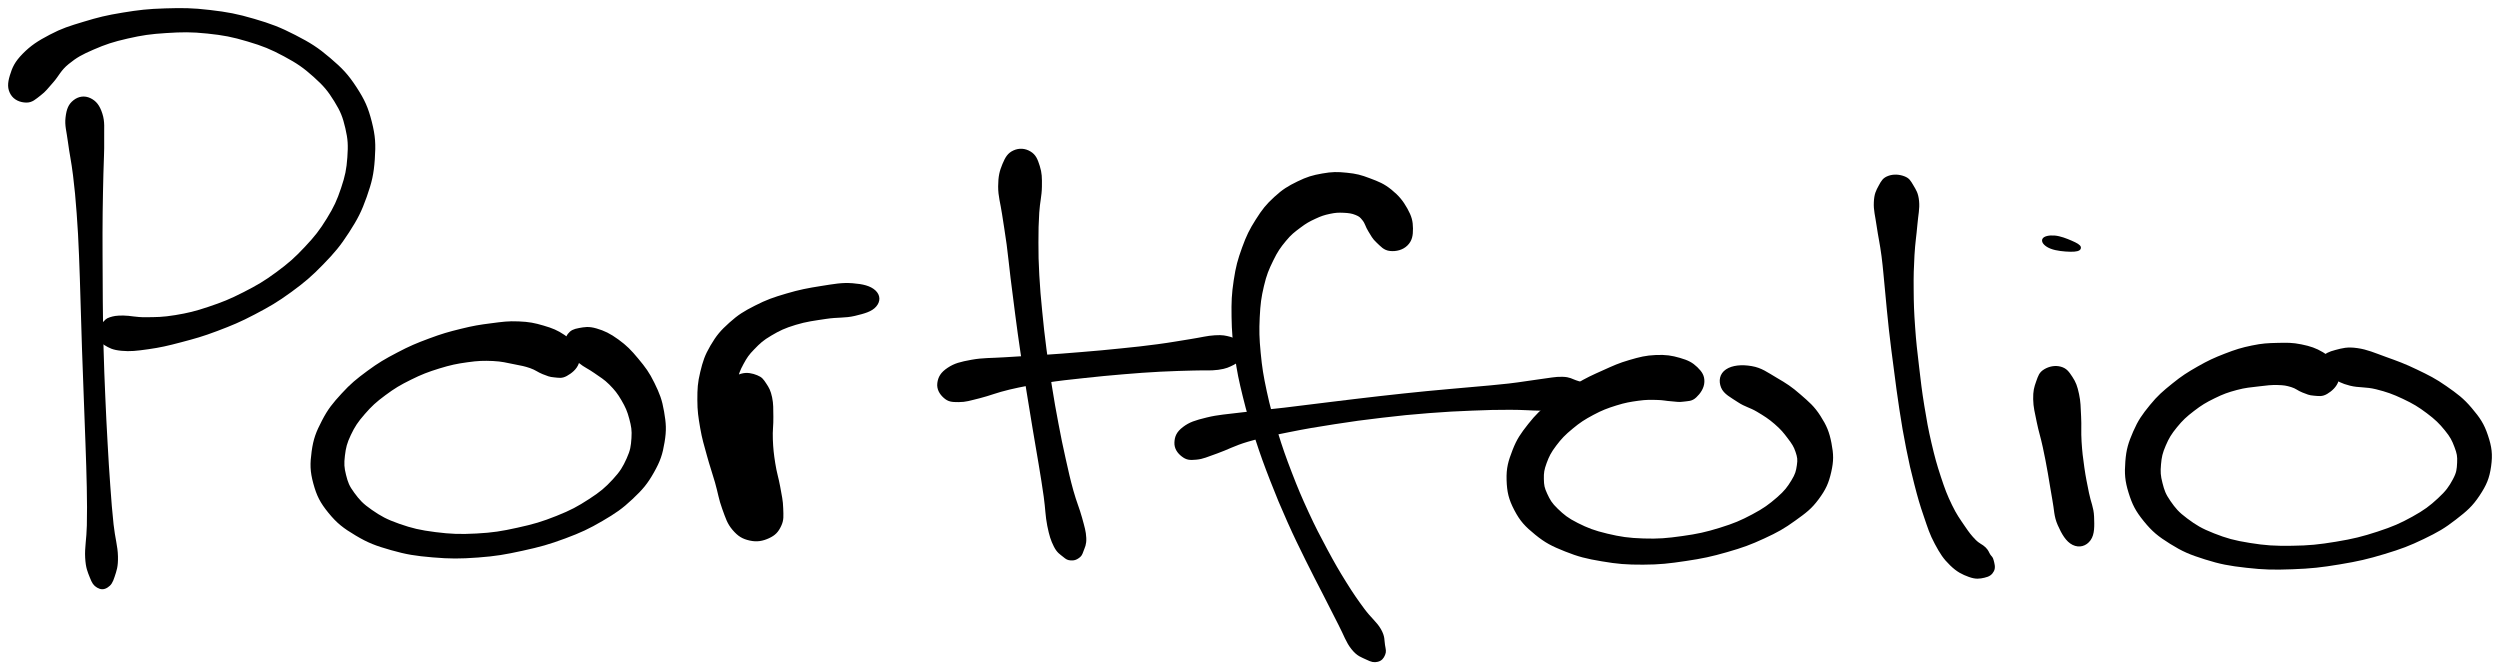 <svg xmlns="http://www.w3.org/2000/svg" id="canvas" viewBox="266.558 287.894 771.283 206.791"><path d="M 289.54,319.21 C 288.15 320.31, 287.58 321.62, 287.28 324.13 C 286.98 326.63, 287.57 328.19, 288.03 331.74 C 288.49 335.30, 289.04 337.52, 289.58 341.91 C 290.11 346.30, 290.34 348.69, 290.71 353.68 C 291.09 358.66, 291.20 361.37, 291.44 366.83 C 291.67 372.29, 291.73 375.21, 291.91 380.98 C 292.09 386.74, 292.16 389.76, 292.36 395.65 C 292.56 401.55, 292.69 404.62, 292.90 410.45 C 293.12 416.27, 293.24 419.25, 293.43 424.79 C 293.61 430.33, 293.74 433.11, 293.83 438.16 C 293.91 443.21, 293.95 445.69, 293.85 450.04 C 293.75 454.39, 293.16 456.75, 293.33 459.91 C 293.51 463.07, 294.03 464.07, 294.72 465.84 C 295.40 467.61, 295.81 468.18, 296.77 468.76 C 297.73 469.33, 298.56 469.33, 299.50 468.71 C 300.43 468.09, 300.86 467.49, 301.45 465.66 C 302.04 463.83, 302.52 462.74, 302.45 459.56 C 302.38 456.37, 301.57 454.06, 301.10 449.73 C 300.63 445.39, 300.46 442.92, 300.09 437.88 C 299.72 432.84, 299.56 430.06, 299.25 424.53 C 298.94 419.00, 298.79 416.03, 298.54 410.22 C 298.29 404.41, 298.17 401.36, 298.01 395.48 C 297.86 389.61, 297.83 386.61, 297.77 380.85 C 297.71 375.09, 297.71 372.17, 297.70 366.69 C 297.69 361.21, 297.67 358.49, 297.73 353.45 C 297.78 348.41, 297.87 345.98, 297.96 341.49 C 298.06 337.01, 298.26 334.69, 298.20 331.02 C 298.14 327.34, 298.46 325.58, 297.66 323.10 C 296.87 320.62, 295.85 319.40, 294.23 318.62 C 292.60 317.85, 290.93 318.11, 289.54 319.21" style="stroke: black; fill: black;"/><path d="M 274.63,319.04 C 276.33 319.08, 277.21 318.13, 278.80 316.92 C 280.39 315.71, 280.86 314.92, 282.59 312.99 C 284.32 311.05, 284.89 309.31, 287.43 307.26 C 289.97 305.20, 291.60 304.30, 295.28 302.71 C 298.96 301.12, 301.31 300.33, 305.83 299.30 C 310.34 298.28, 312.89 297.90, 317.84 297.59 C 322.79 297.28, 325.53 297.23, 330.58 297.75 C 335.62 298.28, 338.29 298.79, 343.06 300.21 C 347.82 301.62, 350.29 302.63, 354.41 304.84 C 358.53 307.05, 360.51 308.44, 363.65 311.25 C 366.79 314.06, 368.12 315.67, 370.11 318.89 C 372.10 322.11, 372.77 323.84, 373.59 327.35 C 374.41 330.87, 374.48 332.72, 374.22 336.46 C 373.95 340.20, 373.54 342.24, 372.26 346.06 C 370.98 349.88, 370.07 351.88, 367.81 355.56 C 365.54 359.23, 364.09 361.09, 360.95 364.43 C 357.81 367.77, 355.93 369.44, 352.11 372.26 C 348.30 375.07, 346.08 376.35, 341.87 378.50 C 337.66 380.65, 335.29 381.59, 331.06 383.01 C 326.83 384.43, 324.62 384.95, 320.72 385.60 C 316.81 386.25, 314.77 386.23, 311.54 386.26 C 308.31 386.29, 306.76 385.75, 304.57 385.74 C 302.38 385.74, 301.74 385.90, 300.59 386.25 C 299.43 386.60, 299.28 387.09, 298.80 387.50 C 298.32 387.91, 298.61 388.02, 298.18 388.32 C 297.75 388.61, 296.98 388.41, 296.66 388.96 C 296.35 389.52, 296.14 390.12, 296.61 391.11 C 297.07 392.10, 297.50 393.01, 298.99 393.91 C 300.48 394.81, 301.41 395.37, 304.07 395.62 C 306.72 395.87, 308.60 395.66, 312.25 395.14 C 315.90 394.62, 318.10 394.12, 322.33 393.00 C 326.56 391.88, 328.88 391.26, 333.40 389.55 C 337.93 387.83, 340.42 386.82, 344.95 384.44 C 349.48 382.06, 351.87 380.69, 356.06 377.64 C 360.25 374.58, 362.34 372.80, 365.89 369.15 C 369.44 365.49, 371.14 363.48, 373.81 359.35 C 376.48 355.21, 377.65 352.93, 379.23 348.46 C 380.80 343.99, 381.38 341.55, 381.69 336.98 C 382.00 332.41, 381.89 329.98, 380.78 325.59 C 379.66 321.21, 378.65 318.95, 376.12 315.06 C 373.58 311.17, 371.83 309.33, 368.09 306.15 C 364.35 302.96, 362.06 301.52, 357.41 299.13 C 352.75 296.74, 350.06 295.71, 344.83 294.18 C 339.61 292.65, 336.73 292.11, 331.27 291.47 C 325.81 290.83, 322.90 290.82, 317.54 290.98 C 312.18 291.14, 309.47 291.47, 304.47 292.28 C 299.46 293.10, 296.98 293.72, 292.52 295.07 C 288.05 296.42, 285.88 297.08, 282.16 299.03 C 278.44 300.97, 276.35 302.36, 273.93 304.81 C 271.52 307.26, 270.81 308.90, 270.08 311.29 C 269.35 313.68, 269.36 315.21, 270.27 316.76 C 271.18 318.31, 272.92 319.01, 274.63 319.04" style="stroke: black; fill: black;"/><path d="M 444.63,399.92 C 445.21 398.34, 444.98 397.18, 444.12 395.51 C 443.26 393.85, 442.35 392.93, 440.35 391.59 C 438.34 390.25, 436.87 389.62, 434.11 388.82 C 431.35 388.01, 429.75 387.68, 426.55 387.55 C 423.35 387.41, 421.62 387.67, 418.09 388.13 C 414.55 388.58, 412.68 388.88, 408.88 389.82 C 405.08 390.75, 403.00 391.34, 399.09 392.80 C 395.17 394.26, 393.08 395.13, 389.31 397.12 C 385.53 399.10, 383.60 400.22, 380.20 402.72 C 376.81 405.23, 375.09 406.61, 372.32 409.64 C 369.55 412.66, 368.16 414.35, 366.34 417.86 C 364.51 421.38, 363.73 423.39, 363.20 427.21 C 362.68 431.03, 362.69 433.23, 363.71 436.96 C 364.73 440.68, 365.73 442.68, 368.30 445.83 C 370.87 448.97, 372.73 450.41, 376.54 452.68 C 380.34 454.94, 382.62 455.80, 387.34 457.14 C 392.05 458.48, 394.78 458.91, 400.11 459.36 C 405.43 459.81, 408.45 459.80, 413.96 459.40 C 419.47 458.99, 422.31 458.49, 427.67 457.32 C 433.03 456.15, 435.85 455.37, 440.75 453.55 C 445.65 451.72, 448.03 450.60, 452.15 448.20 C 456.27 445.79, 458.20 444.47, 461.35 441.51 C 464.49 438.56, 465.92 436.86, 467.87 433.40 C 469.82 429.95, 470.48 427.94, 471.09 424.25 C 471.71 420.56, 471.56 418.54, 470.94 414.94 C 470.33 411.34, 469.58 409.46, 468.01 406.25 C 466.44 403.03, 465.28 401.51, 463.09 398.87 C 460.89 396.22, 459.57 394.87, 457.05 393.04 C 454.53 391.21, 452.83 390.40, 450.47 389.71 C 448.11 389.02, 446.93 389.30, 445.27 389.59 C 443.61 389.89, 442.90 390.26, 442.17 391.18 C 441.44 392.10, 441.44 393.11, 441.61 394.20 C 441.78 395.29, 442.23 395.55, 443.03 396.63 C 443.82 397.70, 444.14 398.38, 445.58 399.57 C 447.01 400.76, 448.33 401.25, 450.19 402.57 C 452.06 403.90, 453.19 404.48, 454.90 406.19 C 456.60 407.91, 457.46 408.98, 458.72 411.14 C 459.98 413.30, 460.55 414.59, 461.18 416.98 C 461.81 419.37, 462.04 420.58, 461.87 423.09 C 461.70 425.60, 461.53 426.91, 460.35 429.52 C 459.17 432.13, 458.33 433.59, 455.97 436.14 C 453.61 438.70, 452.04 440.03, 448.53 442.30 C 445.02 444.58, 442.87 445.75, 438.43 447.52 C 433.98 449.30, 431.30 450.09, 426.32 451.18 C 421.35 452.28, 418.65 452.72, 413.55 452.99 C 408.45 453.26, 405.61 453.15, 400.82 452.55 C 396.03 451.94, 393.55 451.35, 389.59 449.97 C 385.63 448.58, 383.84 447.57, 381.01 445.62 C 378.19 443.68, 377.09 442.44, 375.46 440.22 C 373.82 438.00, 373.43 436.89, 372.83 434.53 C 372.24 432.17, 372.17 430.95, 372.47 428.42 C 372.78 425.88, 373.11 424.49, 374.35 421.87 C 375.59 419.26, 376.53 417.83, 378.70 415.34 C 380.86 412.85, 382.27 411.56, 385.16 409.42 C 388.05 407.27, 389.77 406.25, 393.13 404.59 C 396.48 402.93, 398.42 402.19, 401.93 401.10 C 405.45 400.02, 407.37 399.62, 410.71 399.16 C 414.05 398.69, 415.72 398.65, 418.63 398.77 C 421.54 398.90, 422.93 399.34, 425.26 399.78 C 427.59 400.23, 428.50 400.39, 430.28 401.00 C 432.06 401.62, 432.69 402.29, 434.15 402.86 C 435.61 403.42, 436.17 403.71, 437.58 403.82 C 438.99 403.94, 439.79 404.22, 441.20 403.44 C 442.61 402.66, 444.05 401.51, 444.63 399.92" style="stroke: black; fill: black;"/><path d="M 495.53,403.62 C 494.03 404.00, 493.42 404.58, 492.44 406.03 C 491.46 407.48, 490.98 408.56, 490.66 410.87 C 490.33 413.17, 490.44 414.75, 490.80 417.57 C 491.16 420.40, 491.82 421.98, 492.46 425.00 C 493.10 428.02, 493.48 429.64, 493.99 432.69 C 494.50 435.74, 494.49 437.46, 495.00 440.25 C 495.50 443.05, 495.82 444.57, 496.52 446.65 C 497.21 448.74, 497.44 449.72, 498.48 450.67 C 499.53 451.62, 500.47 451.74, 501.74 451.39 C 503.01 451.05, 504.12 450.34, 504.83 448.96 C 505.55 447.57, 505.79 446.51, 505.31 444.47 C 504.84 442.44, 503.90 441.23, 502.47 438.80 C 501.05 436.37, 499.66 435.03, 498.19 432.32 C 496.71 429.61, 496.09 428.07, 495.09 425.23 C 494.09 422.39, 493.67 420.90, 493.18 418.12 C 492.70 415.35, 492.62 413.93, 492.67 411.36 C 492.73 408.80, 492.90 407.59, 493.47 405.31 C 494.03 403.04, 494.39 401.99, 495.49 399.98 C 496.58 397.97, 497.19 397.05, 498.95 395.25 C 500.70 393.45, 501.68 392.51, 504.27 390.99 C 506.86 389.46, 508.47 388.68, 511.89 387.64 C 515.31 386.60, 517.71 386.34, 521.37 385.78 C 525.03 385.22, 527.18 385.58, 530.20 384.86 C 533.23 384.13, 535.27 383.56, 536.48 382.16 C 537.70 380.76, 537.67 379.12, 536.28 377.84 C 534.88 376.57, 532.77 376.02, 529.51 375.77 C 526.25 375.53, 524.01 375.99, 519.96 376.62 C 515.91 377.26, 513.33 377.74, 509.28 378.94 C 505.23 380.13, 503.19 380.85, 499.72 382.62 C 496.24 384.39, 494.61 385.39, 491.91 387.81 C 489.21 390.22, 487.99 391.69, 486.22 394.68 C 484.46 397.68, 483.88 399.46, 483.08 402.77 C 482.28 406.09, 482.20 407.84, 482.20 411.26 C 482.20 414.68, 482.49 416.46, 483.07 419.87 C 483.66 423.28, 484.22 424.96, 485.13 428.31 C 486.04 431.65, 486.68 433.30, 487.62 436.58 C 488.56 439.86, 488.77 441.81, 489.84 444.71 C 490.90 447.60, 491.33 449.17, 492.95 451.07 C 494.57 452.96, 495.81 453.69, 497.94 454.17 C 500.07 454.65, 501.76 454.33, 503.59 453.49 C 505.43 452.64, 506.29 451.71, 507.11 449.95 C 507.93 448.20, 507.76 447.09, 507.69 444.73 C 507.63 442.36, 507.26 440.91, 506.77 438.15 C 506.27 435.38, 505.69 433.82, 505.24 430.88 C 504.78 427.94, 504.60 426.33, 504.49 423.46 C 504.37 420.59, 504.70 419.12, 504.65 416.54 C 504.61 413.95, 504.69 412.57, 504.27 410.56 C 503.84 408.54, 503.38 407.75, 502.52 406.46 C 501.66 405.18, 501.37 404.69, 499.97 404.12 C 498.57 403.55, 497.04 403.23, 495.53 403.62" style="stroke: black; fill: black;"/><path d="M 579.43,334.76 C 577.84 335.49, 577.17 336.57, 576.28 338.70 C 575.40 340.82, 575.02 342.35, 575.00 345.40 C 574.99 348.45, 575.68 350.38, 576.21 353.95 C 576.73 357.53, 577.10 359.36, 577.62 363.28 C 578.14 367.20, 578.29 369.25, 578.82 373.56 C 579.35 377.88, 579.65 380.26, 580.26 384.87 C 580.87 389.48, 581.19 391.90, 581.89 396.61 C 582.58 401.31, 582.98 403.74, 583.72 408.40 C 584.47 413.05, 584.85 415.39, 585.60 419.90 C 586.35 424.40, 586.78 426.68, 587.47 430.92 C 588.17 435.16, 588.52 437.27, 589.06 441.09 C 589.59 444.91, 589.54 447.00, 590.15 450.04 C 590.77 453.07, 591.20 454.43, 592.13 456.28 C 593.07 458.13, 593.87 458.48, 594.83 459.28 C 595.79 460.08, 596.07 460.22, 596.93 460.29 C 597.79 460.37, 598.44 460.16, 599.13 459.65 C 599.82 459.14, 599.96 458.89, 600.37 457.73 C 600.78 456.57, 601.28 455.86, 601.19 453.86 C 601.09 451.86, 600.69 450.62, 599.90 447.73 C 599.11 444.83, 598.25 443.04, 597.23 439.39 C 596.22 435.75, 595.77 433.65, 594.84 429.50 C 593.91 425.35, 593.45 423.09, 592.61 418.65 C 591.76 414.21, 591.36 411.89, 590.62 407.29 C 589.88 402.69, 589.51 400.29, 588.91 395.64 C 588.31 390.98, 588.04 388.58, 587.60 384.03 C 587.16 379.47, 586.93 377.13, 586.70 372.86 C 586.46 368.60, 586.43 366.56, 586.43 362.69 C 586.43 358.81, 586.47 356.93, 586.68 353.49 C 586.90 350.06, 587.46 348.36, 587.50 345.51 C 587.54 342.67, 587.52 341.36, 586.87 339.27 C 586.21 337.18, 585.72 335.96, 584.23 335.06 C 582.74 334.15, 581.02 334.03, 579.43 334.76" style="stroke: black; fill: black;"/><path d="M 558.07,410.29 C 559.29 411.36, 560.20 411.46, 562.33 411.45 C 564.47 411.45, 565.61 411.03, 568.73 410.26 C 571.85 409.48, 573.88 408.54, 577.93 407.59 C 581.99 406.64, 584.39 406.23, 588.99 405.52 C 593.59 404.81, 596.13 404.56, 600.94 404.04 C 605.76 403.51, 608.37 403.27, 613.08 402.87 C 617.78 402.48, 620.15 402.30, 624.47 402.07 C 628.79 401.83, 631.11 401.83, 634.69 401.71 C 638.26 401.59, 639.90 401.82, 642.35 401.49 C 644.79 401.15, 645.53 400.71, 646.92 400.03 C 648.30 399.34, 648.68 398.82, 649.27 398.07 C 649.85 397.32, 649.87 396.94, 649.83 396.26 C 649.80 395.58, 649.41 395.22, 649.09 394.68 C 648.77 394.13, 648.87 394.02, 648.24 393.54 C 647.61 393.06, 647.33 392.62, 645.96 392.28 C 644.59 391.94, 643.81 391.68, 641.39 391.83 C 638.97 391.97, 637.39 392.46, 633.87 393.01 C 630.34 393.56, 628.06 394.01, 623.77 394.58 C 619.48 395.16, 617.13 395.40, 612.42 395.88 C 607.72 396.37, 605.12 396.60, 600.26 397.00 C 595.41 397.41, 592.88 397.59, 588.15 397.91 C 583.42 398.23, 580.95 398.31, 576.61 398.61 C 572.26 398.90, 569.90 398.74, 566.41 399.37 C 562.93 400.01, 561.22 400.43, 559.19 401.78 C 557.15 403.13, 556.46 404.42, 556.23 406.12 C 556.01 407.82, 556.85 409.22, 558.07 410.29" style="stroke: black; fill: black;"/><path d="M 700.42,363.27 C 701.73 361.98, 702.00 360.52, 701.98 358.37 C 701.96 356.21, 701.61 354.80, 700.32 352.49 C 699.03 350.18, 697.79 348.63, 695.53 346.80 C 693.27 344.98, 691.72 344.39, 689.02 343.37 C 686.32 342.34, 684.91 341.97, 682.02 341.68 C 679.14 341.38, 677.57 341.38, 674.58 341.91 C 671.58 342.44, 669.96 342.91, 667.05 344.33 C 664.14 345.75, 662.57 346.70, 660.04 349.02 C 657.51 351.33, 656.36 352.80, 654.40 355.89 C 652.44 358.98, 651.57 360.75, 650.22 364.46 C 648.88 368.17, 648.31 370.21, 647.67 374.45 C 647.03 378.69, 646.94 381.01, 647.01 385.65 C 647.08 390.29, 647.31 392.74, 648.00 397.65 C 648.70 402.57, 649.23 405.12, 650.49 410.22 C 651.74 415.33, 652.60 418.01, 654.29 423.18 C 655.97 428.34, 656.93 430.95, 658.91 436.05 C 660.89 441.14, 662.00 443.77, 664.17 448.65 C 666.35 453.54, 667.58 455.99, 669.79 460.49 C 672.00 465.00, 673.19 467.17, 675.22 471.16 C 677.25 475.15, 678.20 477.08, 679.93 480.42 C 681.67 483.76, 682.22 485.76, 683.90 487.86 C 685.57 489.97, 686.78 490.20, 688.30 490.94 C 689.82 491.69, 690.47 491.81, 691.49 491.58 C 692.51 491.34, 693.04 490.68, 693.41 489.76 C 693.79 488.84, 693.61 488.47, 693.36 486.96 C 693.10 485.46, 693.41 484.42, 692.15 482.23 C 690.89 480.04, 689.20 478.91, 687.06 476.00 C 684.91 473.09, 683.71 471.37, 681.41 467.68 C 679.11 463.98, 677.88 461.84, 675.56 457.53 C 673.25 453.21, 672.00 450.84, 669.81 446.10 C 667.63 441.36, 666.54 438.80, 664.63 433.84 C 662.72 428.87, 661.81 426.30, 660.26 421.28 C 658.71 416.26, 657.94 413.64, 656.89 408.75 C 655.84 403.85, 655.44 401.42, 655.00 396.82 C 654.56 392.23, 654.50 389.92, 654.70 385.77 C 654.91 381.61, 655.17 379.58, 656.01 376.04 C 656.85 372.50, 657.53 370.90, 658.91 368.08 C 660.28 365.25, 661.18 363.99, 662.88 361.93 C 664.59 359.86, 665.58 359.14, 667.43 357.75 C 669.28 356.35, 670.28 355.81, 672.15 354.94 C 674.01 354.07, 674.97 353.76, 676.76 353.38 C 678.55 353.00, 679.46 352.97, 681.10 353.04 C 682.75 353.12, 683.72 353.25, 684.97 353.76 C 686.21 354.27, 686.51 354.56, 687.34 355.61 C 688.18 356.66, 688.28 357.67, 689.14 359.02 C 689.99 360.37, 690.33 361.22, 691.60 362.38 C 692.86 363.54, 693.69 364.65, 695.46 364.83 C 697.22 365.01, 699.12 364.56, 700.42 363.27" style="stroke: black; fill: black;"/><path d="M 631.46,428.33 C 632.71 429.28, 633.52 429.42, 635.61 429.21 C 637.71 429.01, 638.77 428.41, 641.94 427.31 C 645.11 426.20, 647.06 424.98, 651.46 423.68 C 655.87 422.37, 658.63 421.85, 663.97 420.77 C 669.31 419.69, 672.40 419.18, 678.17 418.28 C 683.95 417.38, 687.03 416.96, 692.86 416.28 C 698.69 415.59, 701.76 415.29, 707.33 414.85 C 712.90 414.41, 715.70 414.29, 720.72 414.08 C 725.74 413.88, 728.16 413.81, 732.42 413.82 C 736.67 413.82, 738.62 414.06, 742.00 414.10 C 745.38 414.14, 746.96 414.43, 749.31 414.02 C 751.65 413.60, 752.44 412.91, 753.73 412.02 C 755.02 411.13, 755.52 410.60, 755.76 409.56 C 756.00 408.53, 755.56 407.61, 754.93 406.84 C 754.30 406.06, 753.89 406.13, 752.62 405.69 C 751.34 405.25, 750.79 404.70, 748.57 404.64 C 746.35 404.58, 744.82 404.99, 741.51 405.40 C 738.20 405.82, 736.25 406.23, 732.01 406.72 C 727.77 407.20, 725.34 407.37, 720.30 407.83 C 715.26 408.30, 712.44 408.50, 706.82 409.05 C 701.20 409.61, 698.10 409.94, 692.21 410.60 C 686.32 411.27, 683.22 411.66, 677.36 412.37 C 671.50 413.08, 668.43 413.50, 662.92 414.15 C 657.40 414.80, 654.58 415.01, 649.79 415.61 C 645.00 416.22, 642.56 416.30, 638.96 417.18 C 635.37 418.06, 633.74 418.58, 631.82 420.03 C 629.91 421.48, 629.45 422.78, 629.38 424.44 C 629.31 426.10, 630.22 427.38, 631.46 428.33" style="stroke: black; fill: black;"/><path d="M 791.88,405.72 C 791.95 404.00, 791.29 402.92, 789.86 401.53 C 788.42 400.15, 787.20 399.51, 784.71 398.79 C 782.22 398.07, 780.48 397.79, 777.42 397.92 C 774.35 398.05, 772.61 398.50, 769.38 399.44 C 766.14 400.38, 764.52 401.14, 761.24 402.62 C 757.96 404.09, 756.21 404.86, 752.99 406.79 C 749.77 408.73, 748.06 409.84, 745.15 412.29 C 742.23 414.73, 740.72 416.10, 738.42 419.02 C 736.12 421.95, 734.98 423.54, 733.66 426.93 C 732.35 430.31, 731.75 432.33, 731.86 435.96 C 731.97 439.58, 732.47 441.77, 734.20 445.07 C 735.93 448.38, 737.43 449.97, 740.51 452.47 C 743.59 454.97, 745.52 455.94, 749.58 457.56 C 753.64 459.18, 756.04 459.78, 760.82 460.58 C 765.60 461.39, 768.32 461.62, 773.47 461.60 C 778.62 461.58, 781.43 461.25, 786.58 460.48 C 791.74 459.71, 794.45 459.13, 799.26 457.75 C 804.07 456.37, 806.46 455.50, 810.63 453.57 C 814.80 451.65, 816.79 450.52, 820.11 448.12 C 823.44 445.73, 825.06 444.55, 827.24 441.61 C 829.42 438.66, 830.26 436.79, 831.03 433.41 C 831.80 430.03, 831.75 428.09, 831.10 424.70 C 830.45 421.32, 829.66 419.43, 827.77 416.48 C 825.88 413.53, 824.32 412.26, 821.66 409.94 C 819.01 407.62, 817.44 406.61, 814.48 404.89 C 811.52 403.17, 809.90 401.85, 806.87 401.33 C 803.84 400.81, 801.10 401.09, 799.33 402.27 C 797.55 403.46, 797.26 405.40, 797.99 407.26 C 798.73 409.11, 800.83 410.11, 803.00 411.56 C 805.17 413.00, 806.57 413.13, 808.84 414.48 C 811.12 415.84, 812.45 416.67, 814.37 418.33 C 816.30 420.00, 817.16 421.04, 818.48 422.80 C 819.81 424.56, 820.40 425.41, 820.98 427.15 C 821.57 428.89, 821.68 429.65, 821.41 431.49 C 821.14 433.34, 820.91 434.32, 819.65 436.37 C 818.39 438.41, 817.56 439.60, 815.11 441.73 C 812.65 443.86, 810.96 445.13, 807.39 447.02 C 803.83 448.91, 801.66 449.84, 797.30 451.19 C 792.94 452.54, 790.36 453.11, 785.61 453.77 C 780.86 454.44, 778.22 454.67, 773.57 454.52 C 768.91 454.37, 766.43 453.99, 762.33 453.02 C 758.24 452.05, 756.19 451.24, 753.08 449.68 C 749.98 448.12, 748.74 447.07, 746.81 445.22 C 744.88 443.37, 744.33 442.33, 743.44 440.43 C 742.55 438.52, 742.40 437.66, 742.36 435.69 C 742.32 433.72, 742.47 432.69, 743.25 430.57 C 744.03 428.45, 744.64 427.24, 746.27 425.08 C 747.90 422.92, 749.07 421.70, 751.40 419.78 C 753.72 417.85, 755.18 416.90, 757.91 415.45 C 760.65 413.99, 762.25 413.39, 765.06 412.51 C 767.87 411.63, 769.45 411.38, 771.97 411.03 C 774.49 410.69, 775.61 410.74, 777.65 410.78 C 779.70 410.81, 780.57 411.10, 782.22 411.20 C 783.86 411.31, 784.43 411.53, 785.89 411.31 C 787.35 411.10, 788.33 411.26, 789.52 410.14 C 790.72 409.03, 791.82 407.45, 791.88 405.72" style="stroke: black; fill: black;"/><path d="M 849.29,342.62 C 847.84 343.15, 847.43 343.86, 846.60 345.40 C 845.77 346.93, 845.27 347.85, 845.16 350.29 C 845.04 352.73, 845.56 354.28, 846.03 357.61 C 846.51 360.94, 847.02 362.93, 847.54 366.94 C 848.05 370.95, 848.17 373.16, 848.63 377.67 C 849.08 382.18, 849.25 384.67, 849.80 389.50 C 850.34 394.33, 850.70 396.87, 851.34 401.81 C 851.99 406.74, 852.29 409.30, 853.04 414.16 C 853.80 419.02, 854.20 421.51, 855.12 426.12 C 856.04 430.73, 856.56 433.03, 857.65 437.22 C 858.73 441.41, 859.30 443.42, 860.56 447.07 C 861.81 450.73, 862.33 452.51, 863.93 455.49 C 865.53 458.47, 866.51 459.99, 868.56 461.97 C 870.60 463.96, 872.14 464.68, 874.16 465.42 C 876.19 466.15, 877.26 465.96, 878.68 465.64 C 880.10 465.33, 880.78 464.82, 881.27 463.86 C 881.76 462.89, 881.36 461.75, 881.13 460.82 C 880.91 459.89, 880.61 459.94, 880.14 459.20 C 879.67 458.46, 879.67 458.01, 878.78 457.12 C 877.89 456.23, 877.00 456.09, 875.70 454.77 C 874.41 453.44, 873.78 452.66, 872.30 450.48 C 870.83 448.31, 869.81 446.98, 868.32 443.90 C 866.83 440.83, 866.12 438.96, 864.85 435.10 C 863.58 431.25, 862.98 429.05, 861.95 424.65 C 860.93 420.25, 860.50 417.84, 859.73 413.10 C 858.96 408.36, 858.68 405.82, 858.11 400.97 C 857.54 396.12, 857.23 393.59, 856.90 388.85 C 856.56 384.10, 856.48 381.69, 856.45 377.24 C 856.41 372.80, 856.48 370.60, 856.70 366.61 C 856.93 362.62, 857.31 360.60, 857.59 357.28 C 857.87 353.95, 858.35 352.36, 858.12 349.96 C 857.88 347.57, 857.27 346.76, 856.42 345.31 C 855.56 343.87, 855.28 343.27, 853.86 342.73 C 852.43 342.19, 850.74 342.08, 849.29 342.62" style="stroke: black; fill: black;"/><path d="M 897.47,402.26 C 896.07 403.11, 895.84 404.00, 895.21 405.75 C 894.58 407.51, 894.28 408.58, 894.32 411.04 C 894.36 413.49, 894.82 415.10, 895.41 418.03 C 896.00 420.96, 896.58 422.52, 897.26 425.69 C 897.95 428.85, 898.26 430.59, 898.85 433.86 C 899.45 437.13, 899.63 438.86, 900.23 442.03 C 900.84 445.20, 900.67 447.02, 901.86 449.72 C 903.06 452.43, 904.35 454.64, 906.20 455.55 C 908.05 456.46, 909.94 455.91, 911.12 454.26 C 912.30 452.61, 912.22 450.15, 912.11 447.30 C 911.99 444.46, 911.14 443.06, 910.54 440.03 C 909.94 437.01, 909.56 435.36, 909.11 432.19 C 908.65 429.01, 908.45 427.30, 908.25 424.14 C 908.05 420.99, 908.27 419.34, 908.11 416.42 C 907.96 413.49, 907.99 411.91, 907.47 409.52 C 906.95 407.13, 906.56 406.06, 905.51 404.46 C 904.46 402.86, 903.82 401.94, 902.21 401.50 C 900.61 401.06, 898.87 401.41, 897.47 402.26" style="stroke: black; fill: black;"/><path d="M 905.29,365.06 C 907.02 365.10, 908.02 364.84, 908.06 364.35 C 908.11 363.86, 907.04 363.27, 905.51 362.61 C 903.98 361.95, 902.10 361.20, 900.41 361.06 C 898.73 360.92, 897.28 361.28, 897.08 361.90 C 896.87 362.52, 897.76 363.53, 899.40 364.16 C 901.04 364.80, 903.55 365.03, 905.29 365.06" style="stroke: black; fill: black;"/><path d="M 987.56,405.27 C 988.09 403.64, 987.81 402.48, 986.89 400.83 C 985.96 399.17, 985.02 398.22, 982.94 396.98 C 980.86 395.75, 979.23 395.19, 976.48 394.63 C 973.72 394.07, 972.19 394.11, 969.18 394.18 C 966.16 394.25, 964.63 394.31, 961.42 394.97 C 958.20 395.63, 956.42 396.19, 953.10 397.47 C 949.78 398.76, 948.03 399.57, 944.82 401.39 C 941.62 403.22, 939.98 404.25, 937.06 406.61 C 934.14 408.97, 932.60 410.26, 930.22 413.18 C 927.84 416.10, 926.64 417.78, 925.14 421.21 C 923.65 424.64, 923.03 426.61, 922.75 430.32 C 922.47 434.03, 922.61 436.15, 923.73 439.77 C 924.85 443.38, 925.84 445.31, 928.36 448.41 C 930.88 451.51, 932.62 452.94, 936.34 455.26 C 940.06 457.58, 942.29 458.54, 946.96 460.00 C 951.63 461.47, 954.31 461.97, 959.68 462.57 C 965.04 463.18, 968.07 463.23, 973.80 463.02 C 979.53 462.81, 982.66 462.46, 988.32 461.52 C 993.99 460.58, 996.96 459.89, 1002.12 458.33 C 1007.27 456.77, 1009.75 455.83, 1014.11 453.73 C 1018.46 451.63, 1020.49 450.46, 1023.89 447.82 C 1027.29 445.19, 1028.96 443.76, 1031.10 440.54 C 1033.24 437.31, 1034.09 435.33, 1034.60 431.70 C 1035.11 428.06, 1034.82 425.87, 1033.64 422.35 C 1032.47 418.83, 1031.25 417.08, 1028.73 414.09 C 1026.21 411.11, 1024.38 409.79, 1021.03 407.44 C 1017.68 405.09, 1015.69 404.13, 1011.98 402.34 C 1008.27 400.55, 1006.13 399.79, 1002.49 398.48 C 998.84 397.17, 996.79 396.21, 993.74 395.78 C 990.69 395.35, 989.33 395.80, 987.25 396.33 C 985.17 396.87, 984.14 397.36, 983.34 398.46 C 982.54 399.57, 982.62 400.72, 983.25 401.86 C 983.87 403.00, 984.78 403.27, 986.47 404.18 C 988.16 405.08, 989.05 405.74, 991.70 406.40 C 994.35 407.07, 996.43 406.69, 999.71 407.50 C 1002.99 408.32, 1004.91 408.99, 1008.08 410.49 C 1011.26 411.99, 1012.95 413.01, 1015.58 414.99 C 1018.20 416.96, 1019.48 418.22, 1021.21 420.35 C 1022.95 422.48, 1023.48 423.57, 1024.26 425.64 C 1025.04 427.70, 1025.22 428.60, 1025.11 430.68 C 1025.00 432.76, 1024.95 433.76, 1023.73 436.03 C 1022.51 438.30, 1021.56 439.67, 1019.02 442.01 C 1016.48 444.35, 1014.78 445.66, 1011.02 447.74 C 1007.27 449.81, 1004.98 450.81, 1000.24 452.37 C 995.50 453.92, 992.65 454.63, 987.33 455.51 C 982.00 456.39, 978.99 456.70, 973.64 456.77 C 968.29 456.85, 965.42 456.67, 960.58 455.89 C 955.74 455.12, 953.34 454.44, 949.44 452.91 C 945.53 451.38, 943.79 450.29, 941.06 448.26 C 938.32 446.23, 937.33 445.00, 935.76 442.75 C 934.20 440.50, 933.82 439.34, 933.22 437.01 C 932.62 434.69, 932.55 433.50, 932.76 431.13 C 932.96 428.76, 933.25 427.51, 934.26 425.16 C 935.27 422.81, 936.03 421.55, 937.81 419.37 C 939.58 417.20, 940.77 416.10, 943.13 414.29 C 945.48 412.48, 946.90 411.63, 949.58 410.32 C 952.26 409.00, 953.76 408.47, 956.52 407.73 C 959.28 406.99, 960.84 406.91, 963.38 406.60 C 965.92 406.29, 967.18 406.13, 969.22 406.18 C 971.26 406.23, 972.00 406.37, 973.57 406.84 C 975.14 407.31, 975.68 407.99, 977.06 408.52 C 978.44 409.04, 979.04 409.38, 980.48 409.47 C 981.93 409.57, 982.85 409.83, 984.27 408.99 C 985.68 408.15, 987.04 406.91, 987.56 405.27" style="stroke: black; fill: black;"/></svg>
